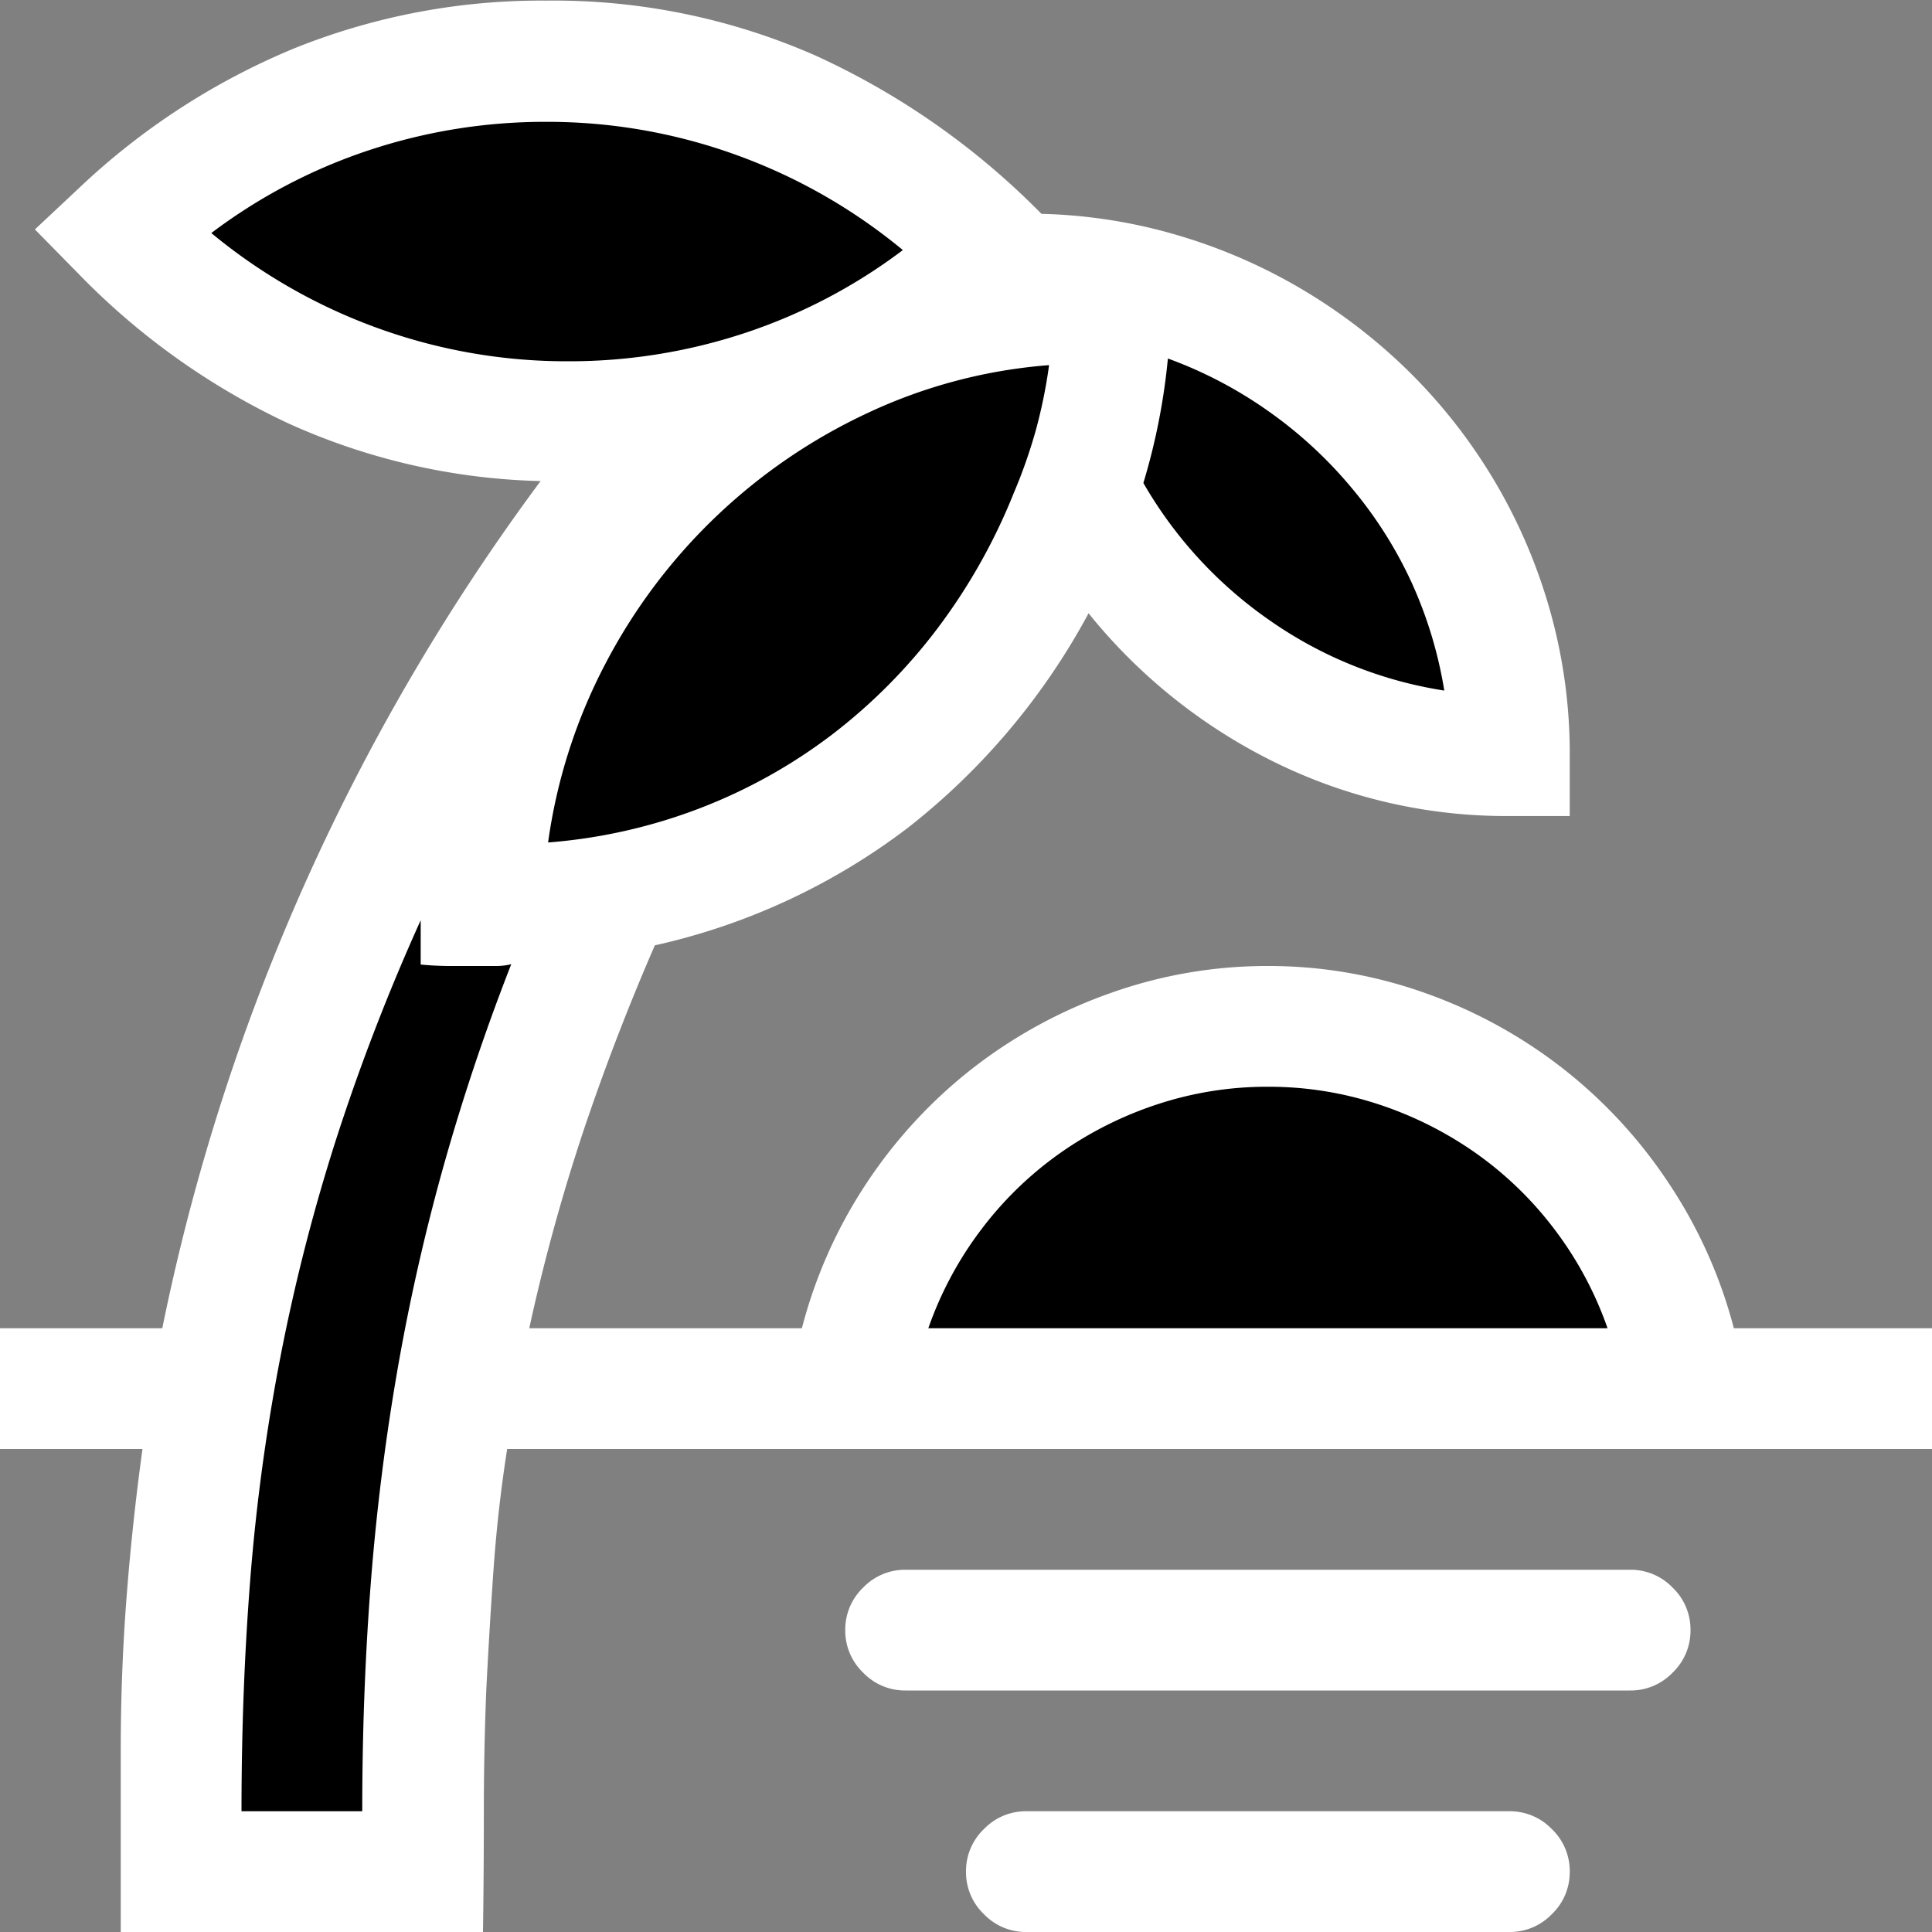 <svg xmlns="http://www.w3.org/2000/svg" viewBox="1634 1376 16 16"><rect x="1634" y="1376" width="16" height="16" fill="#808080" stroke="none"/>  <g id="islandBlack" transform="translate(1442 1295)">    <path id="Fill1" fill="black" d="M199.086,92.466h6.872l-.64-1.729L204,89.893l-1.649-.328-1.645.328-.706.844Z"/>    <path id="Fill2" fill="black" d="M193.512,97H196l-.515-3.391L196,91.853V90.338l.931-1.936H196V87.236L194.711,89l-.8,2.853-.4,1.756Z"/>    <path id="Fill3" fill="black" d="M200,83.162l-.974-1.1-2.144-.538-2.06.282-1.854,1.357,2.163,1.13h3.244L196,86.721v1.447h1.186l2.125-.583,1.276-1.8.475-.785,1.289,1.721,2.166.863L204,85l-1.649-1.408Z"/>    <path fill="white" d="M13.5-4a.481.481,0,0,1,.352.148A.481.481,0,0,1,14-3.5a.481.481,0,0,1-.148.352A.481.481,0,0,1,13.5-3h-6a.481.481,0,0,1-.352-.148A.481.481,0,0,1,7-3.5a.481.481,0,0,1,.148-.352A.481.481,0,0,1,7.5-4Zm-1,2a.481.481,0,0,1,.352.148A.481.481,0,0,1,13-1.5a.481.481,0,0,1-.148.352A.481.481,0,0,1,12.5-1h-4a.481.481,0,0,1-.352-.148A.481.481,0,0,1,8-1.5a.481.481,0,0,1,.148-.352A.481.481,0,0,1,8.5-2Zm1.859-4H16v1H4.2q-.078.5-.113,1T4.027-3q-.02.5-.02,1T4-1H1V-2.507q0-.633.047-1.25T1.18-5H0V-6H1.344a17.631,17.631,0,0,1,1.18-3.68,17.745,17.745,0,0,1,1.953-3.336,5.367,5.367,0,0,1-2.094-.48A5.915,5.915,0,0,1,.641-14.742L.289-15.1l.367-.344A5.819,5.819,0,0,1,2.438-16.6a5.477,5.477,0,0,1,2.086-.395,5.382,5.382,0,0,1,2.234.457,6.28,6.28,0,0,1,1.867,1.309,4.351,4.351,0,0,1,1.164.188,4.523,4.523,0,0,1,1.047.469,4.6,4.6,0,0,1,.883.7,4.5,4.5,0,0,1,.684.9,4.493,4.493,0,0,1,.441,1.055A4.358,4.358,0,0,1,13-10.742v.5h-.5a4.342,4.342,0,0,1-1.934-.441,4.569,4.569,0,0,1-1.551-1.238,5.658,5.658,0,0,1-1.492,1.773,5.389,5.389,0,0,1-2.1.977q-.336.773-.6,1.563A15.947,15.947,0,0,0,4.383-6H6.641A3.975,3.975,0,0,1,7.18-7.207a4.019,4.019,0,0,1,.879-.949A4.048,4.048,0,0,1,9.2-8.777,3.859,3.859,0,0,1,10.5-9a3.859,3.859,0,0,1,1.3.223,4.048,4.048,0,0,1,1.137.621,4.019,4.019,0,0,1,.879.949A3.975,3.975,0,0,1,14.359-6ZM9.672-14.031A5.308,5.308,0,0,1,9.469-13a3.523,3.523,0,0,0,1.051,1.141,3.437,3.437,0,0,0,1.441.578,3.519,3.519,0,0,0-.273-.9,3.476,3.476,0,0,0-.5-.785,3.561,3.561,0,0,0-.684-.629A3.535,3.535,0,0,0,9.672-14.031Zm-.984.055a4.3,4.3,0,0,0-1.5.395,4.683,4.683,0,0,0-1.258.859A4.678,4.678,0,0,0,5.012-11.5a4.518,4.518,0,0,0-.473,1.477A4.471,4.471,0,0,0,5.8-10.308a4.421,4.421,0,0,0,1.086-.605,4.586,4.586,0,0,0,.875-.879,4.857,4.857,0,0,0,.633-1.121,4.307,4.307,0,0,0,.184-.523A4.217,4.217,0,0,0,8.688-13.976ZM1.75-15.07a4.624,4.624,0,0,0,1.383.789,4.592,4.592,0,0,0,1.57.273,4.625,4.625,0,0,0,1.465-.234,4.532,4.532,0,0,0,1.309-.687,4.624,4.624,0,0,0-1.383-.789,4.592,4.592,0,0,0-1.57-.273,4.625,4.625,0,0,0-1.465.234A4.532,4.532,0,0,0,1.75-15.07ZM4.234-9.015A.514.514,0,0,1,4.109-9H3.984q-.125,0-.25,0t-.25-.012v-.367a17.316,17.316,0,0,0-.7,1.813,15.68,15.68,0,0,0-.461,1.8,16.537,16.537,0,0,0-.25,1.84Q2-3,2-2H3q0-.945.066-1.828T3.277-5.57a17.184,17.184,0,0,1,.379-1.711A17.807,17.807,0,0,1,4.234-9.015ZM7.688-6h5.625a2.972,2.972,0,0,0-.437-.816,2.945,2.945,0,0,0-.652-.633,3.06,3.06,0,0,0-.809-.406A2.9,2.9,0,0,0,10.5-8a2.9,2.9,0,0,0-.914.145,3.06,3.06,0,0,0-.809.406,2.945,2.945,0,0,0-.652.633A2.972,2.972,0,0,0,7.688-6Z" transform="translate(192 98)"/>  </g></svg>